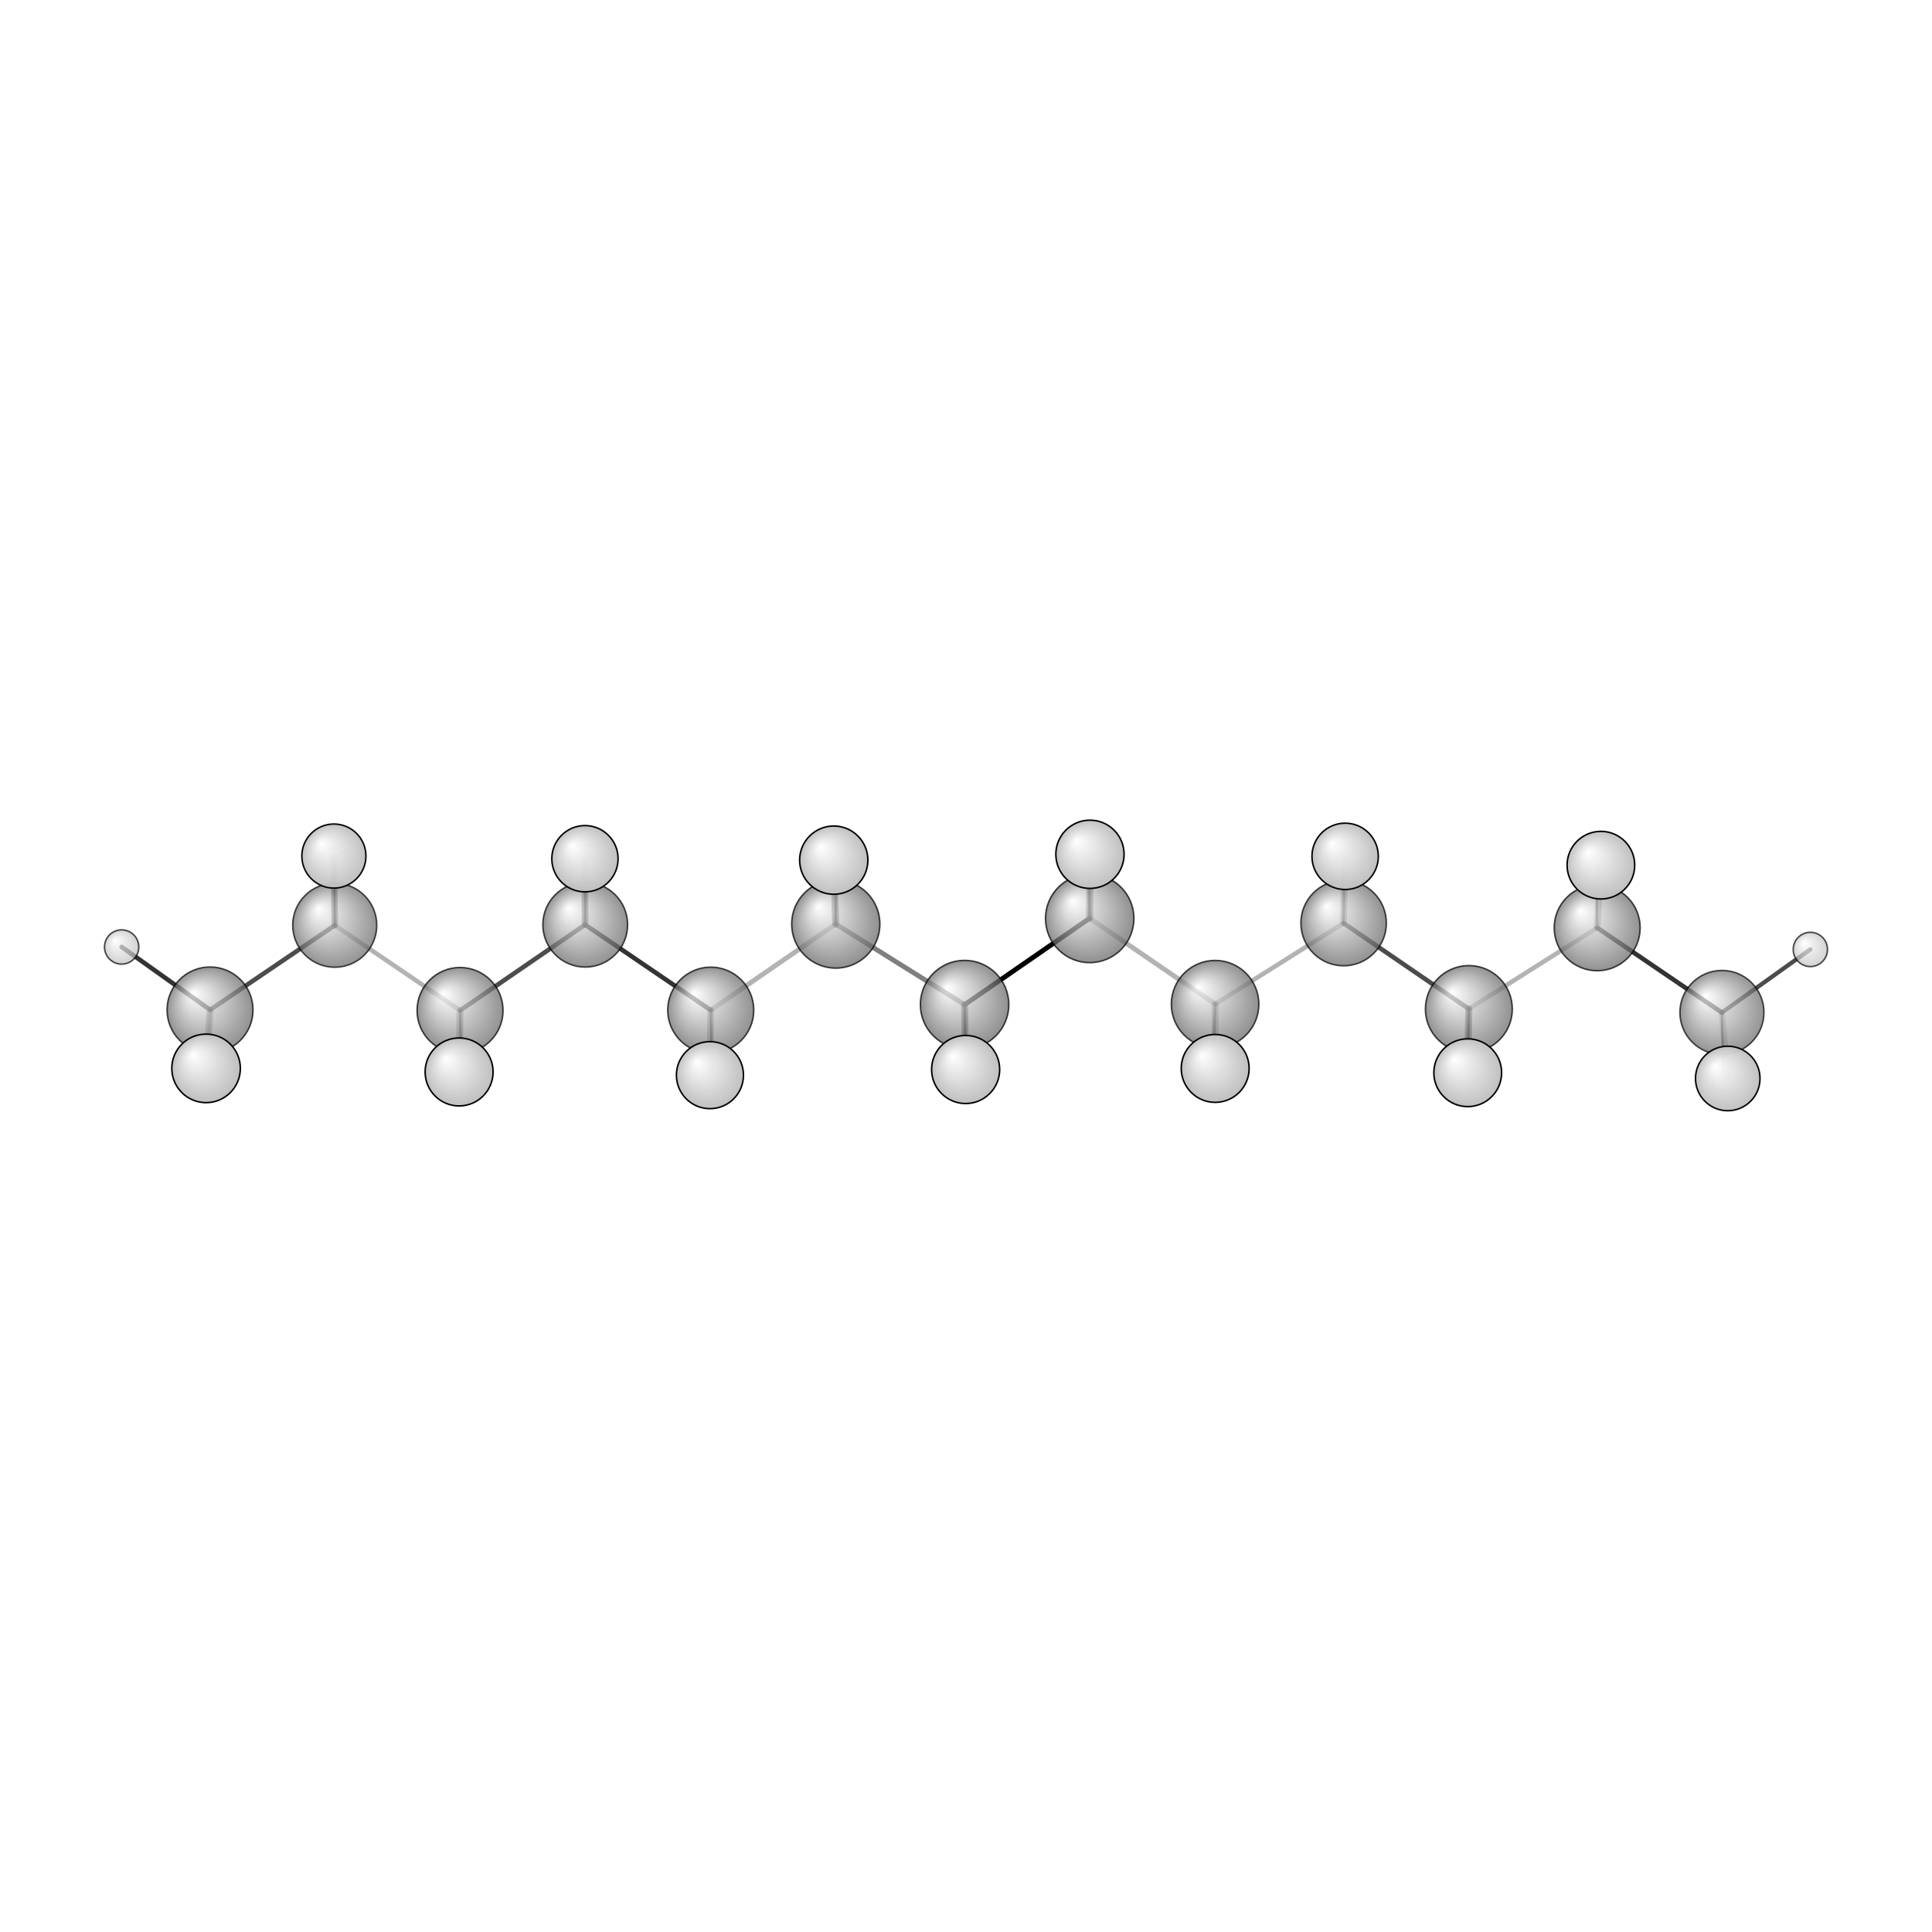 <?xml version="1.0"?>
<svg version="1.1" id="topsvg"
xmlns="http://www.w3.org/2000/svg" xmlns:xlink="http://www.w3.org/1999/xlink"
xmlns:cml="http://www.xml-cml.org/schema" x="0" y="0" width="200px" height="200px" viewBox="0 0 100 100">
<title>12388 - Open Babel Depiction</title>
<rect x="0" y="0" width="100" height="100" fill="white"/>
<defs>
<radialGradient id='radialffffff666666' cx='50%' cy='50%' r='50%' fx='30%' fy='30%'>
  <stop offset=' 0%' stop-color="rgb(255,255,255)"  stop-opacity='1.0'/>
  <stop offset='100%' stop-color="rgb(102,102,102)"  stop-opacity ='1.0'/>
</radialGradient>
<radialGradient id='radialffffffbfbfbf' cx='50%' cy='50%' r='50%' fx='30%' fy='30%'>
  <stop offset=' 0%' stop-color="rgb(255,255,255)"  stop-opacity='1.0'/>
  <stop offset='100%' stop-color="rgb(191,191,191)"  stop-opacity ='1.0'/>
</radialGradient>
</defs>
<g transform="translate(0,0)">
<svg width="100" height="100" x="0" y="0" viewBox="0 0 635.299 153.966"
font-family="sans-serif" stroke="rgb(0,0,0)" stroke-width="2"  stroke-linecap="round">
<line x1="317.2" y1="89.7" x2="358.3" y2="61.3" opacity="1.0" stroke="rgb(0,0,0)"  stroke-width="1.6"/>
<line x1="317.2" y1="89.7" x2="274.8" y2="63.2" opacity="0.5" stroke="rgb(0,0,0)"  stroke-width="1.6"/>
<line x1="317.2" y1="89.7" x2="317.5" y2="111.0" opacity="0.5" stroke="rgb(0,0,0)"  stroke-width="2.3"/>
<line x1="317.2" y1="89.7" x2="317.6" y2="111.0" opacity="0.8" stroke="rgb(0,0,0)"  stroke-width="0.9"/>
<line x1="358.3" y1="61.3" x2="399.6" y2="89.5" opacity="0.3" stroke="rgb(0,0,0)"  stroke-width="1.6"/>
<line x1="358.3" y1="61.3" x2="358.4" y2="40.2" opacity="0.5" stroke="rgb(0,0,0)"  stroke-width="2.3"/>
<line x1="358.3" y1="61.3" x2="358.2" y2="40.0" opacity="0.8" stroke="rgb(0,0,0)"  stroke-width="0.9"/>
<line x1="274.8" y1="63.2" x2="233.7" y2="91.5" opacity="0.3" stroke="rgb(0,0,0)"  stroke-width="1.6"/>
<line x1="274.8" y1="63.2" x2="274.2" y2="42.2" opacity="0.5" stroke="rgb(0,0,0)"  stroke-width="2.3"/>
<line x1="274.8" y1="63.2" x2="274.7" y2="41.5" opacity="0.8" stroke="rgb(0,0,0)"  stroke-width="0.9"/>
<line x1="399.6" y1="89.5" x2="441.8" y2="62.9" opacity="0.3" stroke="rgb(0,0,0)"  stroke-width="1.5"/>
<line x1="399.6" y1="89.5" x2="398.9" y2="111.1" opacity="0.5" stroke="rgb(0,0,0)"  stroke-width="0.9"/>
<line x1="399.6" y1="89.5" x2="399.6" y2="110.7" opacity="0.3" stroke="rgb(0,0,0)"  stroke-width="2.3"/>
<line x1="233.7" y1="91.5" x2="192.4" y2="63.4" opacity="0.8" stroke="rgb(0,0,0)"  stroke-width="1.5"/>
<line x1="233.7" y1="91.5" x2="234.2" y2="112.6" opacity="0.5" stroke="rgb(0,0,0)"  stroke-width="0.8"/>
<line x1="233.7" y1="91.5" x2="233.5" y2="112.9" opacity="0.3" stroke="rgb(0,0,0)"  stroke-width="2.2"/>
<line x1="441.8" y1="62.9" x2="483.0" y2="91.1" opacity="0.7" stroke="rgb(0,0,0)"  stroke-width="1.5"/>
<line x1="441.8" y1="62.9" x2="442.1" y2="42.2" opacity="0.5" stroke="rgb(0,0,0)"  stroke-width="0.8"/>
<line x1="441.8" y1="62.9" x2="442.3" y2="40.9" opacity="0.3" stroke="rgb(0,0,0)"  stroke-width="2.2"/>
<line x1="192.4" y1="63.4" x2="151.3" y2="91.6" opacity="0.7" stroke="rgb(0,0,0)"  stroke-width="1.5"/>
<line x1="192.4" y1="63.4" x2="192.3" y2="41.7" opacity="0.5" stroke="rgb(0,0,0)"  stroke-width="2.2"/>
<line x1="192.4" y1="63.4" x2="192.5" y2="42.6" opacity="0.7" stroke="rgb(0,0,0)"  stroke-width="0.8"/>
<line x1="483.0" y1="91.1" x2="525.2" y2="64.4" opacity="0.3" stroke="rgb(0,0,0)"  stroke-width="1.5"/>
<line x1="483.0" y1="91.1" x2="482.6" y2="112.1" opacity="0.5" stroke="rgb(0,0,0)"  stroke-width="2.3"/>
<line x1="483.0" y1="91.1" x2="482.6" y2="112.8" opacity="0.8" stroke="rgb(0,0,0)"  stroke-width="0.9"/>
<line x1="151.3" y1="91.6" x2="110.1" y2="63.6" opacity="0.3" stroke="rgb(0,0,0)"  stroke-width="1.5"/>
<line x1="151.3" y1="91.6" x2="151.6" y2="113.9" opacity="0.5" stroke="rgb(0,0,0)"  stroke-width="0.9"/>
<line x1="151.3" y1="91.6" x2="151.0" y2="111.8" opacity="0.3" stroke="rgb(0,0,0)"  stroke-width="2.3"/>
<line x1="525.2" y1="64.4" x2="566.2" y2="92.3" opacity="0.8" stroke="rgb(0,0,0)"  stroke-width="1.5"/>
<line x1="525.2" y1="64.4" x2="525.0" y2="42.4" opacity="0.5" stroke="rgb(0,0,0)"  stroke-width="0.8"/>
<line x1="525.2" y1="64.4" x2="526.4" y2="43.8" opacity="0.3" stroke="rgb(0,0,0)"  stroke-width="2.2"/>
<line x1="110.1" y1="63.6" x2="69.1" y2="91.4" opacity="0.7" stroke="rgb(0,0,0)"  stroke-width="1.5"/>
<line x1="110.1" y1="63.6" x2="109.8" y2="40.8" opacity="0.5" stroke="rgb(0,0,0)"  stroke-width="2.1"/>
<line x1="110.1" y1="63.6" x2="109.9" y2="43.9" opacity="0.7" stroke="rgb(0,0,0)"  stroke-width="0.7"/>
<line x1="566.2" y1="92.3" x2="568.1" y2="114.0" opacity="0.2" stroke="rgb(0,0,0)"  stroke-width="2.1"/>
<line x1="566.2" y1="92.3" x2="595.3" y2="71.5" opacity="0.7" stroke="rgb(0,0,0)"  stroke-width="1.4"/>
<line x1="566.2" y1="92.3" x2="566.7" y2="112.3" opacity="0.5" stroke="rgb(0,0,0)"  stroke-width="0.7"/>
<line x1="69.1" y1="91.4" x2="67.8" y2="113.9" opacity="0.2" stroke="rgb(0,0,0)"  stroke-width="0.9"/>
<line x1="69.1" y1="91.4" x2="67.8" y2="110.6" opacity="0.3" stroke="rgb(0,0,0)"  stroke-width="2.3"/>
<line x1="69.1" y1="91.4" x2="40.0" y2="70.7" opacity="0.8" stroke="rgb(0,0,0)"  stroke-width="1.5"/>
<circle cx="109.852" cy="43.947" r="5.636" opacity="0.2" style="stroke:black;stroke-width:0.5;fill:url(#radialffffffbfbfbf)"/>
<circle cx="566.702" cy="112.286" r="5.636" opacity="0.2" style="stroke:black;stroke-width:0.5;fill:url(#radialffffffbfbfbf)"/>
<circle cx="192.47" cy="42.62" r="5.636" opacity="0.2" style="stroke:black;stroke-width:0.5;fill:url(#radialffffffbfbfbf)"/>
<circle cx="442.108" cy="42.153" r="5.636" opacity="0.2" style="stroke:black;stroke-width:0.5;fill:url(#radialffffffbfbfbf)"/>
<circle cx="234.247" cy="112.58" r="5.636" opacity="0.205" style="stroke:black;stroke-width:0.5;fill:url(#radialffffffbfbfbf)"/>
<circle cx="525.039" cy="42.391" r="5.636" opacity="0.23" style="stroke:black;stroke-width:0.5;fill:url(#radialffffffbfbfbf)"/>
<circle cx="482.603" cy="112.847" r="5.636" opacity="0.234" style="stroke:black;stroke-width:0.5;fill:url(#radialffffffbfbfbf)"/>
<circle cx="151.649" cy="113.868" r="5.636" opacity="0.237" style="stroke:black;stroke-width:0.5;fill:url(#radialffffffbfbfbf)"/>
<circle cx="398.922" cy="111.095" r="5.636" opacity="0.237" style="stroke:black;stroke-width:0.5;fill:url(#radialffffffbfbfbf)"/>
<circle cx="317.592" cy="111.024" r="5.636" opacity="0.243" style="stroke:black;stroke-width:0.5;fill:url(#radialffffffbfbfbf)"/>
<circle cx="358.172" cy="40" r="5.636" opacity="0.243" style="stroke:black;stroke-width:0.5;fill:url(#radialffffffbfbfbf)"/>
<circle cx="67.814" cy="113.901" r="5.636" opacity="0.245" style="stroke:black;stroke-width:0.5;fill:url(#radialffffffbfbfbf)"/>
<circle cx="274.726" cy="41.497" r="5.636" opacity="0.248" style="stroke:black;stroke-width:0.5;fill:url(#radialffffffbfbfbf)"/>
<circle cx="595.299" cy="71.537" r="5.636" opacity="0.692" style="stroke:black;stroke-width:0.5;fill:url(#radialffffffbfbfbf)"/>
<circle cx="566.225" cy="92.256" r="13.818" opacity="0.694" style="stroke:black;stroke-width:0.5;fill:url(#radialffffff666666)"/>
<circle cx="110.074" cy="63.573" r="13.818" opacity="0.697" style="stroke:black;stroke-width:0.5;fill:url(#radialffffff666666)"/>
<circle cx="40" cy="70.731" r="5.636" opacity="0.701" style="stroke:black;stroke-width:0.5;fill:url(#radialffffffbfbfbf)"/>
<circle cx="192.444" cy="63.404" r="13.935" opacity="0.71" style="stroke:black;stroke-width:0.5;fill:url(#radialffffff666666)"/>
<circle cx="441.824" cy="62.865" r="14.05" opacity="0.713" style="stroke:black;stroke-width:0.5;fill:url(#radialffffff666666)"/>
<circle cx="69.067" cy="91.43" r="14.125" opacity="0.715" style="stroke:black;stroke-width:0.5;fill:url(#radialffffff666666)"/>
<circle cx="525.202" cy="64.412" r="14.13" opacity="0.715" style="stroke:black;stroke-width:0.5;fill:url(#radialffffff666666)"/>
<circle cx="151.277" cy="91.606" r="14.134" opacity="0.715" style="stroke:black;stroke-width:0.5;fill:url(#radialffffff666666)"/>
<circle cx="233.715" cy="91.495" r="14.14" opacity="0.715" style="stroke:black;stroke-width:0.5;fill:url(#radialffffff666666)"/>
<circle cx="483.004" cy="91.13" r="14.286" opacity="0.719" style="stroke:black;stroke-width:0.5;fill:url(#radialffffff666666)"/>
<circle cx="399.554" cy="89.535" r="14.386" opacity="0.721" style="stroke:black;stroke-width:0.5;fill:url(#radialffffff666666)"/>
<circle cx="274.827" cy="63.182" r="14.5" opacity="0.724" style="stroke:black;stroke-width:0.5;fill:url(#radialffffff666666)"/>
<circle cx="358.326" cy="61.342" r="14.536" opacity="0.725" style="stroke:black;stroke-width:0.5;fill:url(#radialffffff666666)"/>
<circle cx="317.185" cy="89.672" r="14.54" opacity="0.725" style="stroke:black;stroke-width:0.5;fill:url(#radialffffff666666)"/>
<circle cx="109.794" cy="40.829" r="10.537" opacity="0.967" style="stroke:black;stroke-width:0.5;fill:url(#radialffffffbfbfbf)"/>
<circle cx="568.137" cy="113.966" r="10.609" opacity="0.97" style="stroke:black;stroke-width:0.5;fill:url(#radialffffffbfbfbf)"/>
<circle cx="192.349" cy="41.703" r="10.898" opacity="0.983" style="stroke:black;stroke-width:0.5;fill:url(#radialffffffbfbfbf)"/>
<circle cx="442.32" cy="40.923" r="10.912" opacity="0.984" style="stroke:black;stroke-width:0.5;fill:url(#radialffffffbfbfbf)"/>
<circle cx="233.451" cy="112.873" r="11.025" opacity="0.989" style="stroke:black;stroke-width:0.5;fill:url(#radialffffffbfbfbf)"/>
<circle cx="526.425" cy="43.827" r="11.119" opacity="0.993" style="stroke:black;stroke-width:0.5;fill:url(#radialffffffbfbfbf)"/>
<circle cx="482.632" cy="112.077" r="11.144" opacity="0.994" style="stroke:black;stroke-width:0.5;fill:url(#radialffffffbfbfbf)"/>
<circle cx="399.587" cy="110.661" r="11.163" opacity="0.995" style="stroke:black;stroke-width:0.5;fill:url(#radialffffffbfbfbf)"/>
<circle cx="150.967" cy="111.823" r="11.176" opacity="0.996" style="stroke:black;stroke-width:0.5;fill:url(#radialffffffbfbfbf)"/>
<circle cx="317.53" cy="111.014" r="11.196" opacity="0.997" style="stroke:black;stroke-width:0.5;fill:url(#radialffffffbfbfbf)"/>
<circle cx="358.41" cy="40.248" r="11.223" opacity="0.998" style="stroke:black;stroke-width:0.5;fill:url(#radialffffffbfbfbf)"/>
<circle cx="274.165" cy="42.173" r="11.224" opacity="0.998" style="stroke:black;stroke-width:0.5;fill:url(#radialffffffbfbfbf)"/>
<circle cx="67.765" cy="110.645" r="11.273" opacity="1" style="stroke:black;stroke-width:0.5;fill:url(#radialffffffbfbfbf)"/>
</svg>
</g>
</svg>
